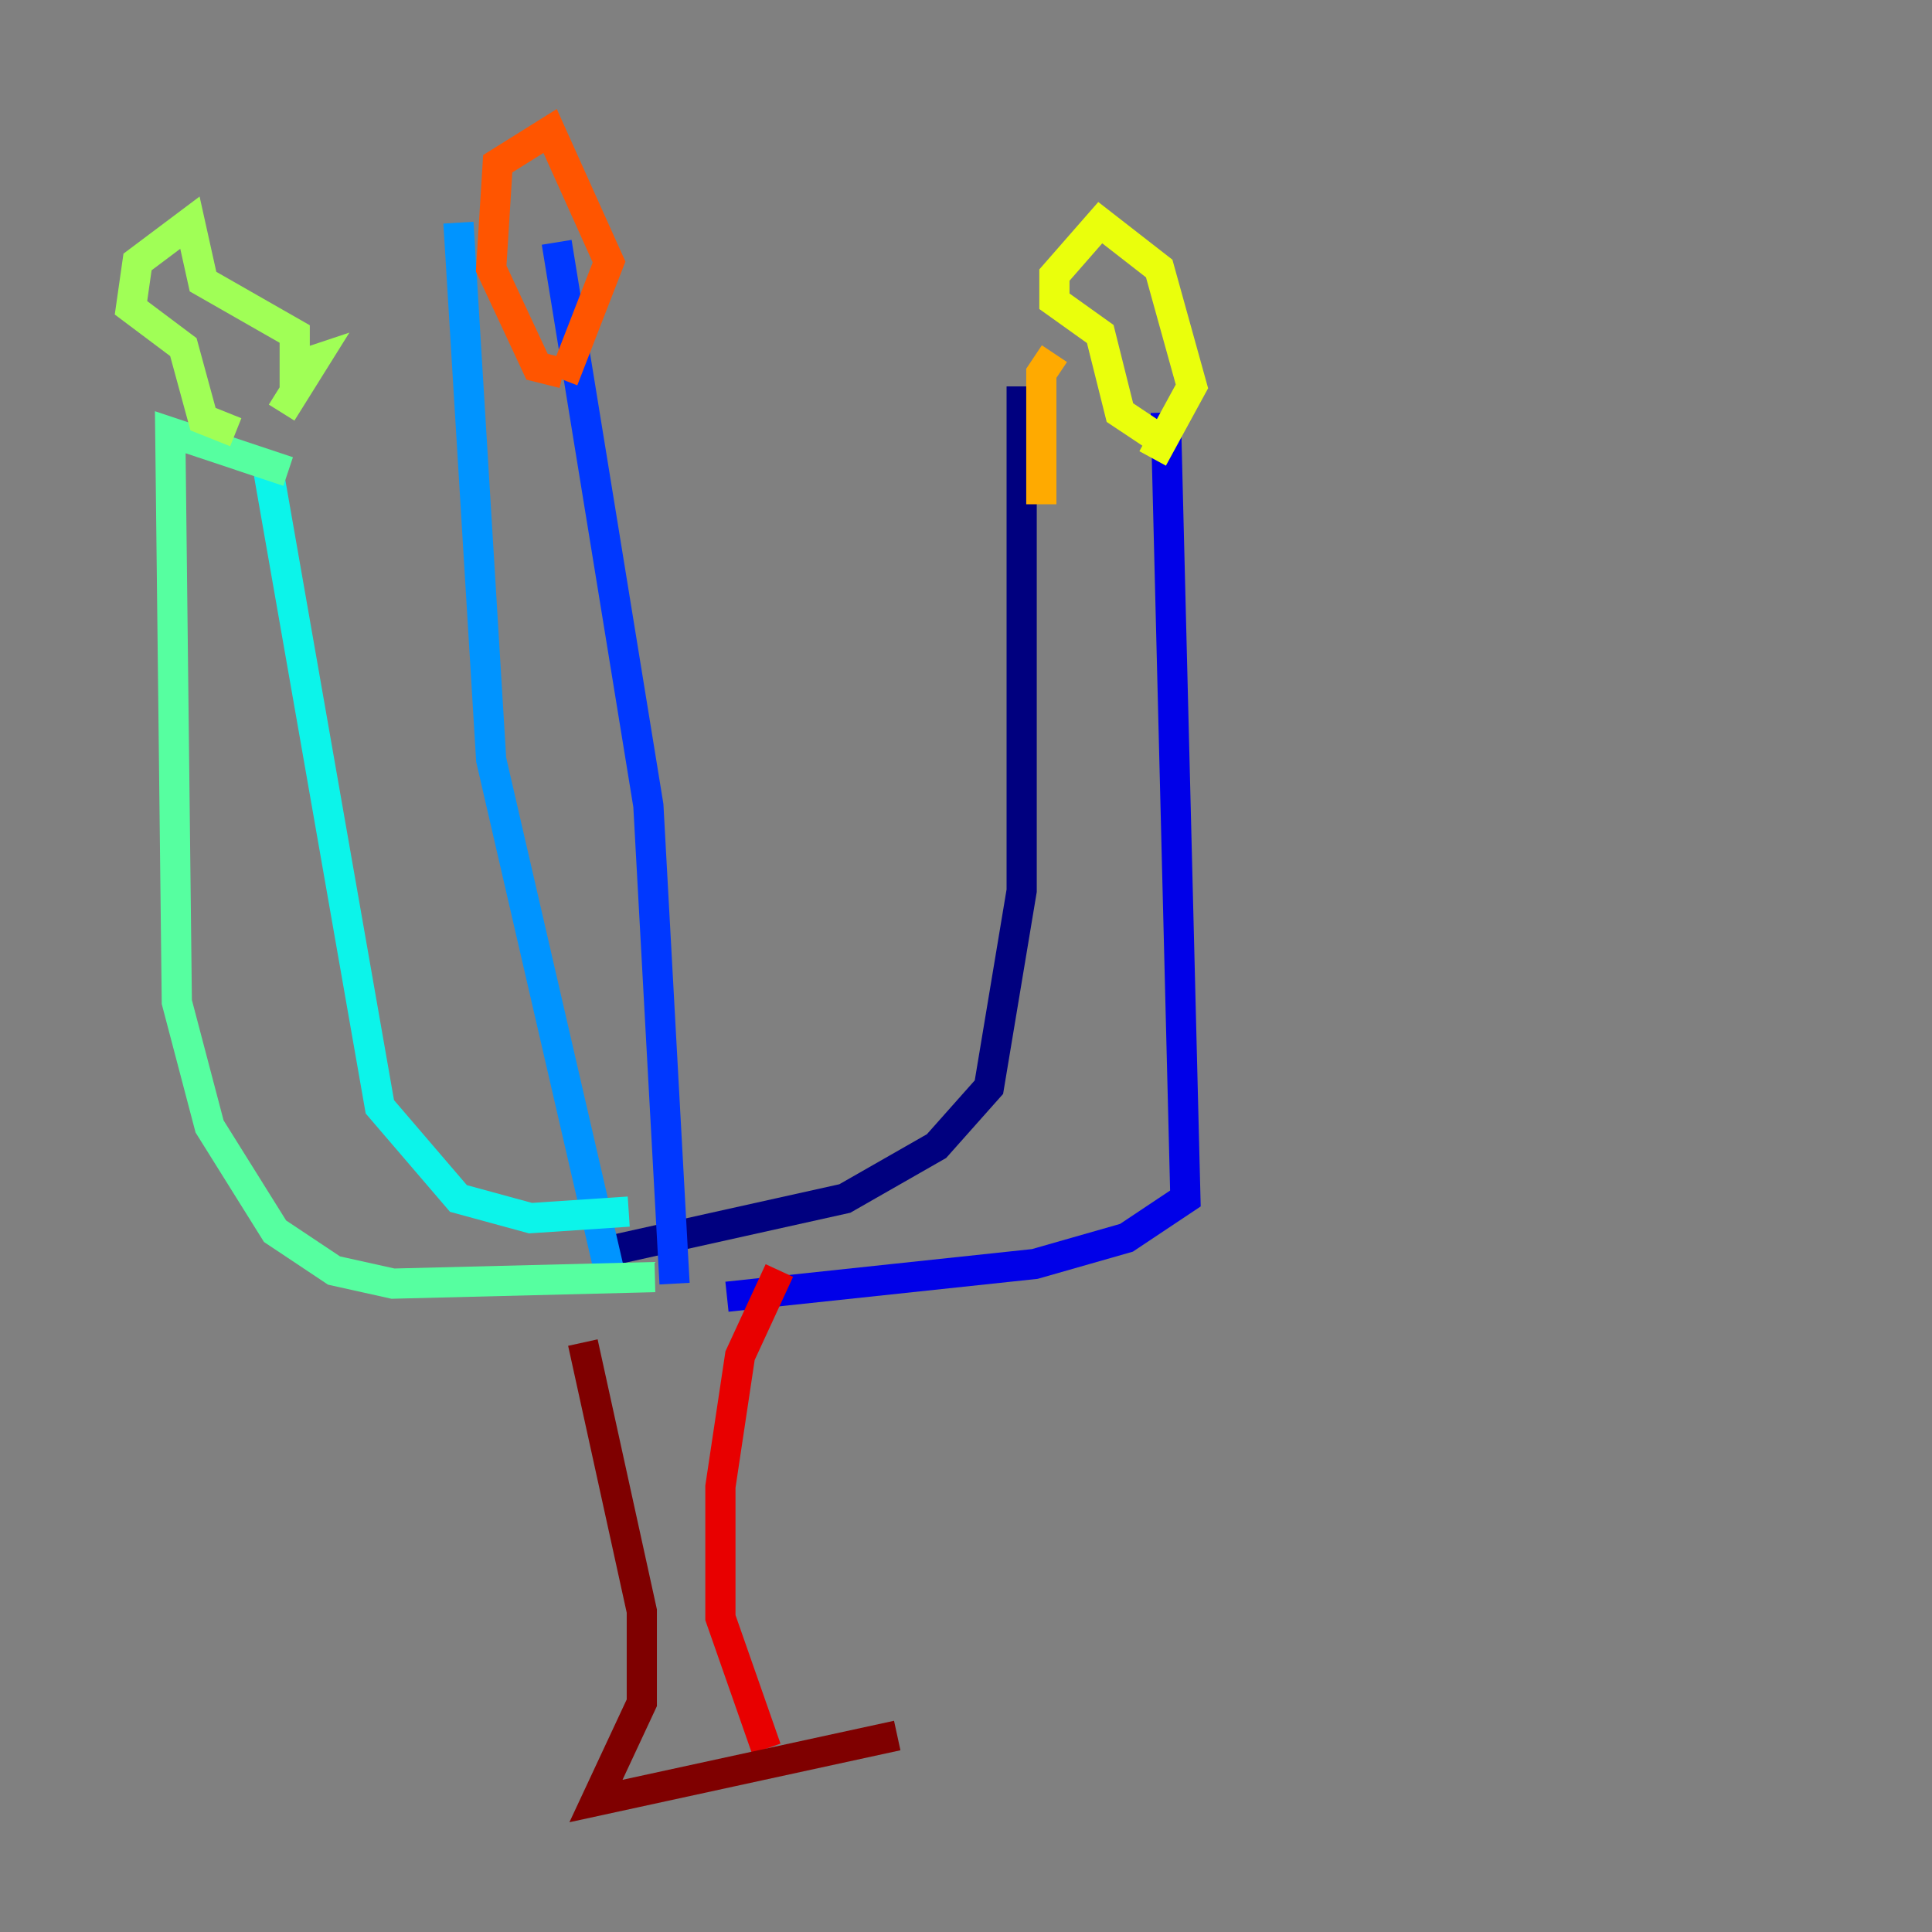 <?xml version="1.0" encoding="utf-8" ?>
<svg baseProfile="tiny" height="128" version="1.2" viewBox="0,0,128,128" width="128" xmlns="http://www.w3.org/2000/svg" xmlns:ev="http://www.w3.org/2001/xml-events" xmlns:xlink="http://www.w3.org/1999/xlink"><rect x="0" y="0" width="128" height="128" fill="#808080" stroke="none"/><defs /><polyline fill="none" points="40.352,82.875 55.973,79.403 62.047,75.932 65.519,72.027 67.688,59.01 67.688,25.6" stroke="#00007f" stroke-width="2" /><polyline fill="none" points="77.234,27.336 78.536,79.403 74.63,82.007 68.556,83.742 48.163,85.912" stroke="#0000e8" stroke-width="2" /><polyline fill="none" points="44.691,85.044 42.956,53.37 36.881,16.054" stroke="#0038ff" stroke-width="2" /><polyline fill="none" points="40.352,84.176 32.542,50.332 30.373,14.752" stroke="#0094ff" stroke-width="2" /><polyline fill="none" points="41.654,80.271 35.146,80.705 30.373,79.403 25.166,73.329 17.79,31.241" stroke="#0cf4ea" stroke-width="2" /><polyline fill="none" points="43.39,84.61 26.034,85.044 22.129,84.176 18.224,81.573 13.885,74.63 11.715,66.386 11.281,28.637 19.091,31.241" stroke="#56ffa0" stroke-width="2" /><polyline fill="none" points="15.62,28.637 13.451,27.77 12.149,22.997 8.678,20.393 9.112,17.356 12.583,14.752 13.451,18.658 19.525,22.129 19.525,24.298 20.827,23.864 18.658,27.336" stroke="#a0ff56" stroke-width="2" /><polyline fill="none" points="76.8,29.071 74.197,27.336 72.895,22.129 69.858,19.959 69.858,18.224 72.895,14.752 76.8,17.79 78.969,25.6 76.366,30.373" stroke="#eaff0c" stroke-width="2" /><polyline fill="none" points="68.99,33.41 68.99,24.732 69.858,23.43" stroke="#ffaa00" stroke-width="2" /><polyline fill="none" points="37.315,24.732 35.58,24.298 32.542,17.79 32.976,10.848 36.447,8.678 40.352,17.356 37.315,25.166" stroke="#ff5500" stroke-width="2" /><polyline fill="none" points="51.634,84.176 49.031,89.817 47.729,98.495 47.729,107.173 50.766,115.851" stroke="#e80000" stroke-width="2" /><polyline fill="none" points="38.617,88.949 42.522,106.739 42.522,112.814 39.485,119.322 59.444,114.983" stroke="#7f0000" stroke-width="2" /></svg>